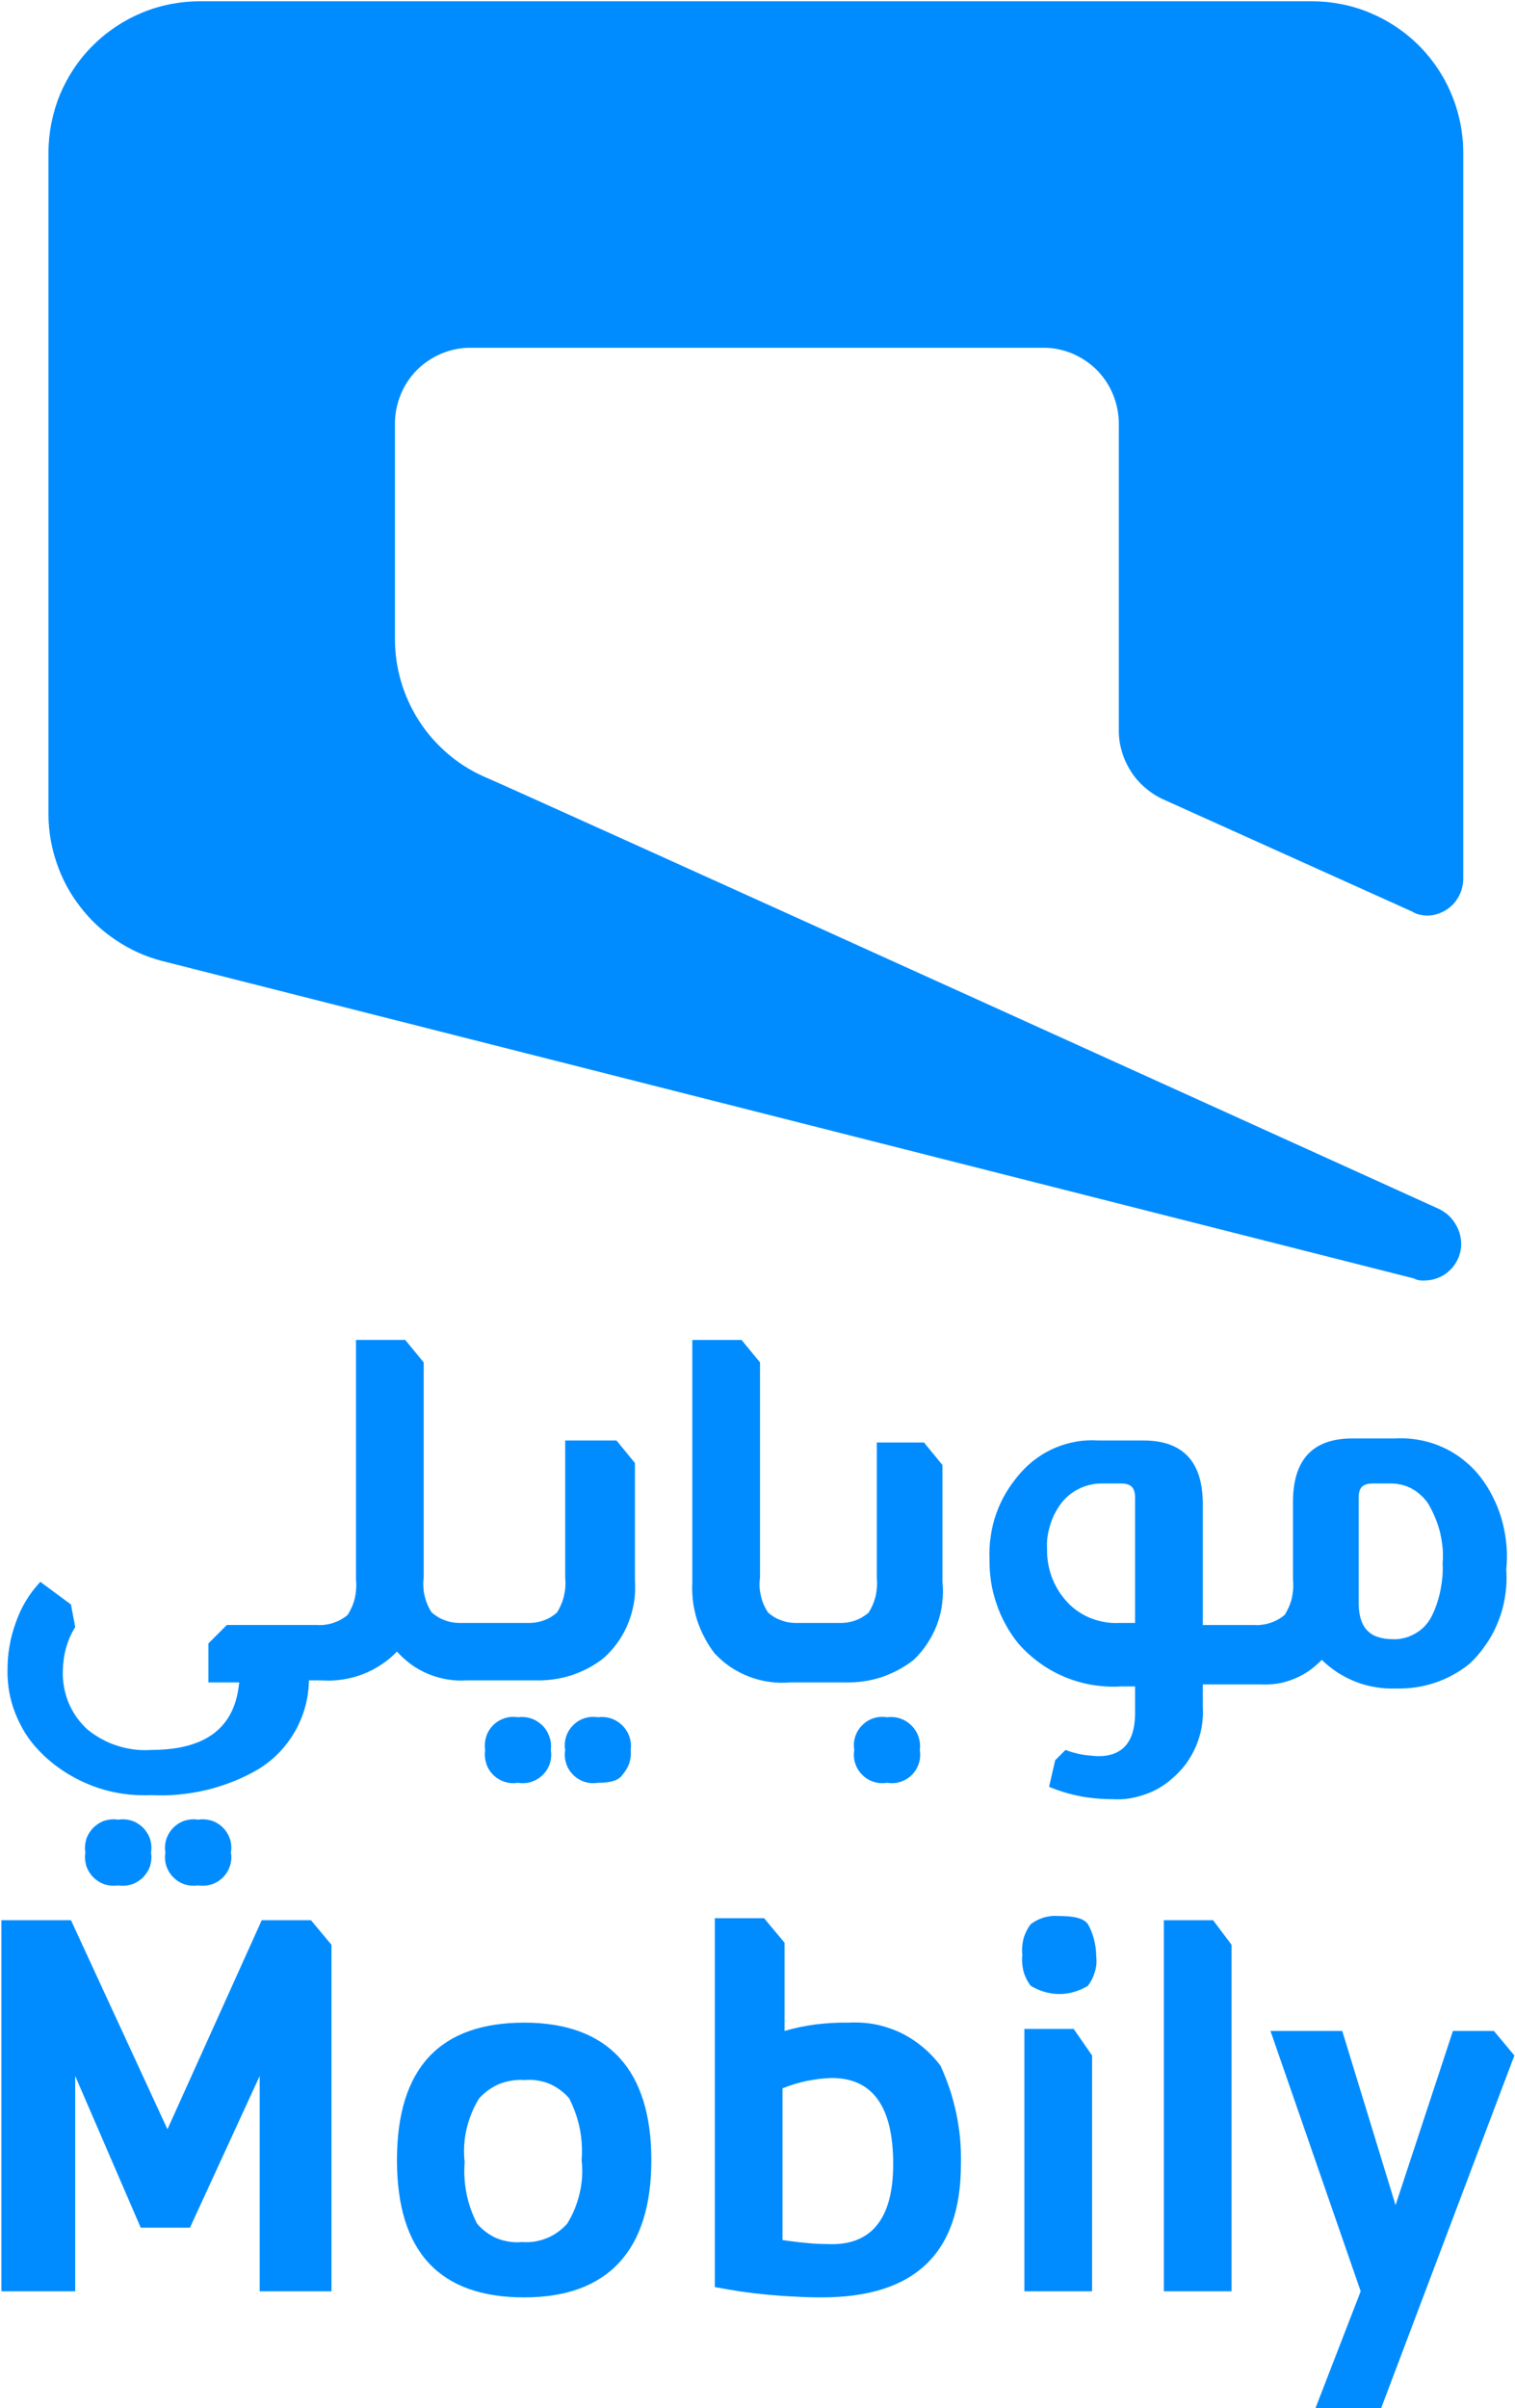 <?xml version="1.0" ?>
<svg xmlns="http://www.w3.org/2000/svg" version="1.2" viewBox="0 0 969 1540">
	
	
	<title>mobily-logo-freelogovectors</title>
	
	
	<style>
		.s0 { fill: #008cff } 
	</style>
	
	
	<g id="icon-MobilyLogo">
		
		
		<path id="Layer" class="s0" d="m920.1 773c2.1 1 4.1 2.3 5.9 3.8c1.7 1.6 3.3 3.3 4.5 5.3c1.3 2 2.3 4.1 3 6.3c0.7 2.3 1 4.6 1.1 6.9c0 3.1-0.6 6.2-1.8 9.1c-1.2 2.8-2.9 5.4-5.1 7.6c-2.2 2.2-4.8 4-7.7 5.1c-2.9 1.2-5.9 1.8-9.1 1.8q-0.8 0.1-1.6 0q-0.9 0-1.7-0.2q-0.9-0.1-1.7-0.4q-0.8-0.3-1.5-0.7l-801.3-203.2c-10.2-2.7-19.9-7.1-28.7-13c-8.8-5.8-16.6-13-23-21.4c-6.5-8.3-11.6-17.7-15-27.7c-3.5-10-5.3-20.4-5.4-31v-423.5c0-12.7 2.5-25.4 7.3-37.2c4.9-11.7 12-22.5 21.1-31.5c9-9 19.7-16.1 31.5-21c11.8-4.9 24.4-7.3 37.2-7.3h710.7c12.8 0 25.4 2.4 37.2 7.3c11.8 4.9 22.5 12 31.5 21c9 9 16.2 19.8 21 31.5c4.9 11.8 7.4 24.5 7.4 37.2v464.1c0 3.1-0.6 6.2-1.8 9.1c-1.2 2.9-2.9 5.5-5.1 7.7c-2.2 2.2-4.8 3.9-7.7 5.1c-2.9 1.2-5.9 1.8-9 1.7q-1.2 0-2.4-0.2q-1.2-0.2-2.4-0.5q-1.2-0.3-2.3-0.8q-1.1-0.5-2.1-1.1l-160-72.1c-4.1-2-7.8-4.5-11.2-7.5c-3.4-3-6.3-6.4-8.7-10.2c-2.4-3.8-4.3-7.9-5.6-12.3c-1.3-4.3-2-8.8-2-13.3v-196.6c0-6.4-1.3-12.7-3.7-18.6c-2.4-5.9-6-11.3-10.5-15.8c-4.5-4.5-9.9-8-15.8-10.5c-5.9-2.4-12.2-3.7-18.6-3.6h-365.8c-6.4-0.1-12.7 1.2-18.6 3.6c-5.9 2.5-11.3 6-15.8 10.5c-4.5 4.5-8.1 9.9-10.5 15.8c-2.4 5.9-3.7 12.2-3.7 18.6v137.6c0 9.2 1.3 18.4 3.9 27.3c2.6 8.8 6.4 17.2 11.4 25c4.9 7.7 11 14.7 18 20.8c6.9 6 14.7 11 23.1 14.8c13.1 5.2 611.1 276.6 611.1 276.6z"/>
		
		
		<path id="Layer" class="s0" d="m135.3 1164.3c2.8 0.9 5.3 2.5 7.3 4.5c2.1 2.1 3.6 4.6 4.5 7.3c0.9 2.8 1.1 5.7 0.6 8.6c0.5 2.9 0.3 5.8-0.6 8.6c-0.9 2.7-2.4 5.2-4.5 7.3c-2 2-4.5 3.6-7.3 4.5c-2.8 0.8-5.7 1.1-8.6 0.6c-2.8 0.5-5.8 0.2-8.5-0.6c-2.8-0.9-5.3-2.5-7.3-4.5c-2.1-2.1-3.6-4.6-4.5-7.3c-0.9-2.8-1.1-5.7-0.6-8.6c-0.5-2.9-0.3-5.8 0.6-8.6c0.9-2.7 2.4-5.2 4.5-7.3c2-2 4.5-3.6 7.3-4.5c2.7-0.8 5.7-1.1 8.5-0.6c2.9-0.5 5.8-0.2 8.6 0.6z"/>
		
		
		<path id="Layer" class="s0" d="m84.2 1164.3c2.7 0.9 5.2 2.5 7.3 4.5c2 2.1 3.6 4.6 4.5 7.3c0.8 2.8 1.1 5.7 0.6 8.6c0.5 2.9 0.2 5.8-0.6 8.6c-0.9 2.7-2.5 5.2-4.5 7.3c-2.1 2-4.6 3.6-7.3 4.5c-2.8 0.8-5.7 1.1-8.6 0.6c-2.9 0.5-5.8 0.2-8.6-0.6c-2.7-0.9-5.2-2.5-7.3-4.5c-2-2.1-3.6-4.6-4.5-7.3c-0.8-2.8-1.1-5.7-0.6-8.6c-0.5-2.9-0.2-5.8 0.6-8.6c0.9-2.7 2.5-5.2 4.5-7.3c2.1-2 4.6-3.6 7.3-4.5c2.8-0.8 5.7-1.1 8.6-0.6c2.9-0.5 5.8-0.2 8.6 0.6z"/>
		
		
		<path id="Layer" class="s0" d="m390.9 1099c2.7 0.9 5.2 2.5 7.2 4.5c2 2 3.6 4.5 4.5 7.2c0.9 2.7 1.2 5.6 0.8 8.4q0.2 2.2 0 4.3q-0.3 2.1-0.9 4.2q-0.7 2-1.8 3.8q-1.1 1.9-2.5 3.5c-2.6 3.9-7.9 5.2-15.7 5.2c-2.9 0.5-5.8 0.3-8.6-0.6c-2.8-0.9-5.3-2.4-7.3-4.5c-2.1-2-3.6-4.5-4.5-7.3c-0.9-2.8-1.1-5.7-0.6-8.6c-0.5-2.8-0.3-5.8 0.6-8.5c0.9-2.8 2.4-5.3 4.5-7.3c2-2.1 4.5-3.6 7.3-4.5c2.8-0.9 5.7-1.1 8.6-0.6c2.8-0.4 5.7-0.1 8.4 0.8z"/>
		
		
		<path id="Layer" class="s0" d="m339.8 1099c2.7 0.9 5.1 2.5 7.2 4.5c2 2 3.5 4.5 4.4 7.2c1 2.7 1.3 5.6 0.9 8.4c0.5 2.9 0.3 5.8-0.6 8.6c-0.9 2.8-2.4 5.3-4.5 7.3c-2 2.1-4.6 3.6-7.3 4.5c-2.8 0.9-5.7 1.1-8.6 0.6c-2.8 0.5-5.8 0.3-8.5-0.6c-2.8-0.9-5.3-2.4-7.4-4.5c-2-2-3.6-4.5-4.4-7.3c-0.9-2.8-1.1-5.7-0.7-8.6c-0.4-2.8-0.2-5.8 0.7-8.5c0.8-2.8 2.4-5.3 4.4-7.3c2.1-2.1 4.6-3.6 7.4-4.5c2.7-0.9 5.7-1.1 8.5-0.6c2.9-0.4 5.7-0.1 8.5 0.8z"/>
		
		
		<path id="Layer" class="s0" d="m361.5 921.2h32.8l11.8 14.4v74.7c0.3 4.6 0.2 9.3-0.5 13.9c-0.7 4.5-1.9 9-3.6 13.3c-1.7 4.3-3.8 8.4-6.5 12.2c-2.6 3.8-5.7 7.3-9.1 10.4q-4.7 3.8-10 6.6q-5.3 2.8-11 4.7q-5.7 1.8-11.7 2.6q-5.9 0.8-11.9 0.6h-43.3c-4.1 0.3-8.3 0.1-12.4-0.6c-4.1-0.7-8.1-1.8-12-3.4c-3.9-1.6-7.5-3.6-10.9-6c-3.4-2.5-6.5-5.3-9.3-8.4c-3.1 3.2-6.5 6.1-10.3 8.5c-3.7 2.5-7.7 4.5-11.9 6.1c-4.2 1.6-8.5 2.7-12.9 3.3c-4.4 0.7-8.9 0.8-13.4 0.5h-7.8c-0.1 5.6-0.9 11.2-2.3 16.6c-1.5 5.4-3.6 10.6-6.3 15.5c-2.8 4.9-6.1 9.5-10 13.6c-3.8 4-8.2 7.6-12.9 10.6q-7.8 4.7-16.3 8.1q-8.4 3.4-17.2 5.6q-8.8 2.1-17.9 3q-9 0.9-18.1 0.4c-6.7 0.3-13.4-0.1-20-1.2c-6.6-1.1-13-2.9-19.2-5.4c-6.2-2.5-12.1-5.6-17.7-9.4c-5.5-3.7-10.6-8-15.2-12.9c-3.2-3.4-6.1-7.1-8.6-11.1c-2.4-4-4.5-8.2-6.2-12.5c-1.7-4.4-3-8.9-3.8-13.5c-0.8-4.6-1.2-9.3-1.1-14q0-3.8 0.3-7.7q0.3-3.8 1-7.6q0.6-3.8 1.6-7.5q1-3.7 2.3-7.3q1.3-3.7 2.9-7.2q1.6-3.5 3.6-6.8q2-3.3 4.3-6.4q2.3-3 5-5.9l19.6 14.5l2.7 14.4q-1.9 3.1-3.4 6.4q-1.4 3.3-2.4 6.8q-1 3.5-1.5 7.1q-0.5 3.6-0.6 7.2c-0.2 3.6 0.1 7.1 0.7 10.6c0.6 3.5 1.6 6.9 2.9 10.2c1.4 3.2 3.1 6.4 5.1 9.3c2.1 2.9 4.4 5.5 7 7.9q4.3 3.5 9.1 6.1q4.8 2.7 10 4.3q5.2 1.7 10.7 2.4q5.4 0.7 10.9 0.3c35.4 0 53.7-14.4 56.4-43.2h-19.7v-24.9l11.8-11.8h57.7q2.7 0.2 5.3-0.2q2.7-0.3 5.2-1.2q2.5-0.8 4.8-2.1q2.4-1.3 4.4-3.1q1.5-2.5 2.7-5.2q1.1-2.6 1.8-5.5q0.6-2.8 0.8-5.8q0.2-2.9-0.1-5.8v-153.4h31.5l11.8 14.4v137.7q-0.4 2.9-0.2 5.8q0.1 3 0.8 5.8q0.7 2.9 1.8 5.6q1.2 2.7 2.8 5.1q2.1 1.7 4.4 3.1q2.3 1.3 4.8 2.1q2.6 0.9 5.2 1.2q2.7 0.3 5.3 0.2h40.7q2.6 0.1 5.3-0.2q2.6-0.3 5.2-1.2q2.5-0.8 4.8-2.1q2.3-1.4 4.3-3.1q1.6-2.5 2.7-5.2q1.2-2.7 1.8-5.5q0.7-2.8 0.9-5.8q0.2-2.9-0.1-5.8v-89.1z"/>
		
		
		<path id="Layer" class="s0" d="m560.8 922.5h30.2l11.8 14.4v74.7c0.5 4.6 0.4 9.2-0.2 13.8c-0.5 4.5-1.6 9-3.2 13.3c-1.6 4.3-3.7 8.4-6.2 12.2c-2.5 3.9-5.5 7.4-8.8 10.6q-4.7 3.7-10 6.5q-5.3 2.8-11 4.7q-5.7 1.8-11.6 2.6q-6 0.8-12 0.6h-34.1c-4.4 0.4-8.9 0.3-13.4-0.3c-4.4-0.6-8.8-1.7-13-3.3c-4.2-1.6-8.1-3.6-11.9-6.1c-3.7-2.5-7.1-5.4-10.2-8.7q-3.8-4.8-6.6-10.3q-2.9-5.4-4.8-11.3q-1.8-5.9-2.6-12q-0.7-6.1-0.4-12.3v-154.7h31.5l11.8 14.4v137.7q-0.4 2.9-0.3 5.8q0.2 3 0.9 5.8q0.6 2.9 1.8 5.6q1.2 2.7 2.8 5.1q2 1.7 4.3 3.1q2.4 1.3 4.9 2.1q2.5 0.9 5.2 1.2q2.6 0.3 5.3 0.2h24.9q2.7 0.1 5.3-0.2q2.6-0.3 5.2-1.2q2.5-0.8 4.8-2.1q2.3-1.4 4.4-3.1q1.5-2.5 2.7-5.2q1.1-2.7 1.8-5.5q0.6-2.8 0.8-5.8q0.2-2.9-0.1-5.8v-89.1z"/>
		
		
		<path id="Layer" class="s0" d="m575.8 1099c2.7 0.9 5.2 2.5 7.2 4.5c2 2 3.6 4.5 4.5 7.2c0.9 2.7 1.2 5.6 0.8 8.4c0.5 2.9 0.3 5.8-0.6 8.6c-0.9 2.8-2.4 5.3-4.4 7.3c-2.1 2.1-4.6 3.6-7.4 4.5c-2.7 0.9-5.7 1.1-8.5 0.6c-2.9 0.5-5.8 0.3-8.6-0.6c-2.8-0.9-5.3-2.4-7.3-4.5c-2.1-2-3.6-4.5-4.5-7.3c-0.9-2.8-1.1-5.7-0.6-8.6c-0.5-2.8-0.3-5.8 0.6-8.5c0.9-2.8 2.4-5.3 4.5-7.3c2-2.1 4.5-3.6 7.3-4.5c2.8-0.9 5.7-1.1 8.6-0.6c2.8-0.4 5.7-0.1 8.4 0.8z"/>
		
		
		<path id="Layer" fill-rule="evenodd" class="s0" d="m956.3 960.3q3.1 6.8 4.9 14q1.8 7.2 2.4 14.6q0.6 7.5-0.2 14.9c0.4 5.5 0.2 11.1-0.7 16.7c-0.8 5.5-2.2 10.9-4.3 16.1c-2 5.2-4.6 10.2-7.8 14.8c-3.1 4.6-6.7 8.9-10.8 12.7q-5 4-10.5 7q-5.6 3.1-11.7 5.1q-6 2-12.3 2.9q-6.3 0.9-12.7 0.7c-4.4 0.2-8.7-0.1-13-0.9c-4.3-0.7-8.5-1.8-12.5-3.4c-4.1-1.6-7.9-3.6-11.6-5.9c-3.6-2.4-7-5.1-10.1-8.1c-2.5 2.6-5.3 5-8.3 7.1c-3 2.1-6.2 3.8-9.6 5.1c-3.4 1.4-6.9 2.4-10.6 3c-3.6 0.5-7.2 0.7-10.9 0.5h-36.7v14.4c0.3 4.3 0 8.6-0.7 12.9c-0.8 4.3-2 8.4-3.7 12.4c-1.7 3.9-3.9 7.7-6.4 11.2c-2.6 3.4-5.6 6.6-8.9 9.4q-3.9 3.4-8.3 6q-4.5 2.6-9.4 4.2q-4.9 1.7-10 2.5q-5.1 0.7-10.3 0.4q-5.2 0-10.4-0.5q-5.2-0.4-10.3-1.4q-5.1-1-10.1-2.5q-5-1.5-9.8-3.5l3.9-17l6.6-6.6q2.5 1 5.1 1.7q2.6 0.7 5.2 1.2q2.6 0.5 5.3 0.7q2.7 0.3 5.3 0.4q23.6 0 23.6-27.6v-17h-9.1c-6.2 0.4-12.3 0-18.4-1c-6-1-12-2.8-17.6-5.1c-5.7-2.4-11.1-5.4-16-9c-5-3.6-9.6-7.8-13.6-12.4q-4.6-5.7-8.1-12.1q-3.5-6.3-5.8-13.2q-2.4-6.9-3.5-14q-1.1-7.2-1-14.5c-0.2-5 0-10 0.8-14.9c0.7-5 1.9-9.9 3.6-14.6c1.7-4.7 3.8-9.2 6.4-13.5c2.6-4.3 5.6-8.3 8.9-12.1c3.1-3.5 6.5-6.7 10.3-9.4c3.8-2.8 7.9-5.1 12.2-6.9c4.3-1.8 8.8-3.1 13.4-3.9c4.6-0.8 9.3-1 13.9-0.7h28.9c24.9 0 38 13.1 38 40.6v77.4h32.8q2.7 0.2 5.3-0.2q2.7-0.3 5.2-1.2q2.5-0.8 4.8-2.1q2.4-1.3 4.4-3.1q1.5-2.5 2.7-5.2q1.1-2.6 1.8-5.5q0.6-2.8 0.8-5.8q0.2-2.9-0.1-5.8v-49.8c0-27.5 13.1-40.6 38-40.6h27.6c5.4-0.3 10.9 0.1 16.3 1.2c5.3 1 10.5 2.8 15.5 5.2c4.9 2.4 9.5 5.4 13.6 9c4.2 3.5 7.8 7.6 11 12.1q4.2 6.1 7.3 12.9zm-230.3-2.4c0-6.6-2.6-9.2-9.1-9.2h-11.8q-4.1-0.1-8.1 0.9q-3.9 0.9-7.5 2.8q-3.7 1.9-6.7 4.6q-3 2.7-5.3 6.1q-2 3-3.6 6.3q-1.5 3.3-2.5 6.9q-1 3.5-1.5 7.1q-0.4 3.6-0.2 7.3q-0.1 4.9 0.8 9.7q0.9 4.9 2.7 9.4q1.9 4.6 4.6 8.7q2.8 4.1 6.3 7.6q3.1 3 6.8 5.3q3.6 2.3 7.7 3.8q4.1 1.5 8.3 2.2q4.3 0.7 8.7 0.5h10.4zm193.3 66.8q1.3-4 2.1-8.1q0.8-4.2 1.2-8.4q0.3-4.2 0.1-8.4q0.4-5 0-9.9q-0.5-5-1.6-9.8q-1.2-4.8-3.1-9.4q-1.9-4.6-4.4-8.9q-2-3.1-4.8-5.6q-2.7-2.5-6-4.3q-3.2-1.7-6.8-2.5q-3.6-0.8-7.3-0.7h-10.5c-6.6 0-9.2 2.6-9.2 9.2v66.8c0 15.8 6.5 23.6 22.3 23.6c2.6 0.1 5.2-0.3 7.7-1c2.5-0.7 4.9-1.8 7.1-3.2c2.2-1.3 4.2-3 5.9-5c1.7-2 3.1-4.1 4.2-6.5q1.8-3.8 3.1-7.9z"/>
		
		
		<path id="Layer" class="s0" d="m212 1243.7v221.6h-45.9v-137.7l-44.6 97h-31.5l-41.9-97v137.7h-47.2v-237.3h44.5l61.7 133.7l60.3-133.7h31.5z"/>
		
		
		<path id="Layer" fill-rule="evenodd" class="s0" d="m416.6 1381.4c0 57.6-27.6 87.8-81.3 87.8c-53.8 0-81.4-28.8-81.4-87.8c0-59 27.6-87.9 81.4-87.9c53.7 0 81.3 30.2 81.3 87.9zm-44.6 0q0.4-5.1 0.1-10.2q-0.3-5.1-1.3-10.1q-1-4.9-2.7-9.7q-1.7-4.8-4-9.4q-2.6-3.1-5.9-5.5q-3.3-2.4-7-4q-3.8-1.5-7.9-2.1q-4-0.6-8-0.2q-4.1-0.3-8.1 0.4q-4 0.6-7.8 2.1q-3.7 1.6-7 3.9q-3.3 2.4-6 5.4q-2.8 4.5-4.8 9.5q-2 4.9-3.2 10.1q-1.2 5.2-1.5 10.5q-0.3 5.3 0.3 10.6q-0.4 5-0.1 10.1q0.3 5.1 1.3 10.1q1 5 2.7 9.8q1.7 4.8 4 9.3q2.6 3.1 5.9 5.5q3.3 2.5 7 4q3.8 1.5 7.9 2.1q4 0.6 8 0.2q4.1 0.3 8.1-0.3q4-0.7 7.8-2.2q3.7-1.5 7-3.9q3.3-2.3 6-5.4q2.8-4.5 4.8-9.4q2-5 3.2-10.2q1.2-5.1 1.5-10.4q0.3-5.4-0.3-10.6z"/>
		
		
		<path id="Layer" fill-rule="evenodd" class="s0" d="m614.6 1384c0 57.7-30.2 85.2-89.2 85.2q-8.6 0-17.1-0.5q-8.6-0.4-17.1-1.2q-8.6-0.8-17.1-2q-8.5-1.3-16.9-2.9v-235.9h31.5l13.1 15.7v56.4q4.9-1.4 10-2.5q5-1 10.1-1.7q5.1-0.6 10.3-0.9q5.1-0.3 10.3-0.2c5.6-0.3 11.3 0 16.9 1c5.5 1.1 10.9 2.8 16.1 5.2c5.1 2.4 9.9 5.5 14.3 9.1c4.4 3.6 8.3 7.7 11.7 12.2q3.4 7.4 6 15.1q2.5 7.7 4.2 15.7q1.6 7.9 2.4 16q0.7 8.1 0.5 16.2zm-43.3 0q0-55.1-39.3-55.1q-4.1 0.1-8.1 0.6q-4 0.5-8 1.3q-3.9 0.8-7.8 2q-3.9 1.2-7.6 2.7v97q3.6 0.6 7.2 1q3.6 0.5 7.2 0.8q3.6 0.4 7.2 0.6q3.6 0.2 7.2 0.2c27.6 1.3 42-15.7 42-51.1z"/>
		
		
		<path id="Layer" class="s0" d="m701.1 1250.3q0.3 2.5 0.2 5.2q-0.2 2.6-0.9 5.1q-0.7 2.5-1.8 4.9q-1.2 2.3-2.7 4.4c-2.8 1.7-5.7 3-8.8 3.9c-3.1 0.9-6.3 1.4-9.6 1.4c-3.2 0-6.4-0.5-9.5-1.4c-3.1-0.9-6.1-2.2-8.8-3.9q-1.6-2.1-2.7-4.4q-1.2-2.4-1.9-4.9q-0.6-2.5-0.8-5.1q-0.2-2.7 0.1-5.2q-0.3-2.6-0.1-5.3q0.2-2.6 0.8-5.1q0.7-2.5 1.9-4.9q1.1-2.3 2.7-4.4q1.9-1.5 4.1-2.6q2.2-1.1 4.5-1.8q2.4-0.6 4.8-0.9q2.5-0.2 4.9 0c9.2 0 15.8 1.4 18.4 5.3q1.2 2.2 2.2 4.6q0.9 2.4 1.6 4.9q0.6 2.5 1 5q0.4 2.6 0.4 5.2zm-2.6 64.2v150.8h-43.3v-167.8h31.5z"/>
		
		
		<path id="Layer" class="s0" d="m787.7 1243.7v221.6h-43.3v-237.3h31.5z"/>
		
		
		<path id="Layer" class="s0" d="m968.6 1314.5l-85.2 225.5h-42l28.9-74.7l-57.7-166.5h45.9l34.1 111.4l36.7-111.4h26.2z"/>
		
	
	</g>
	

</svg>
